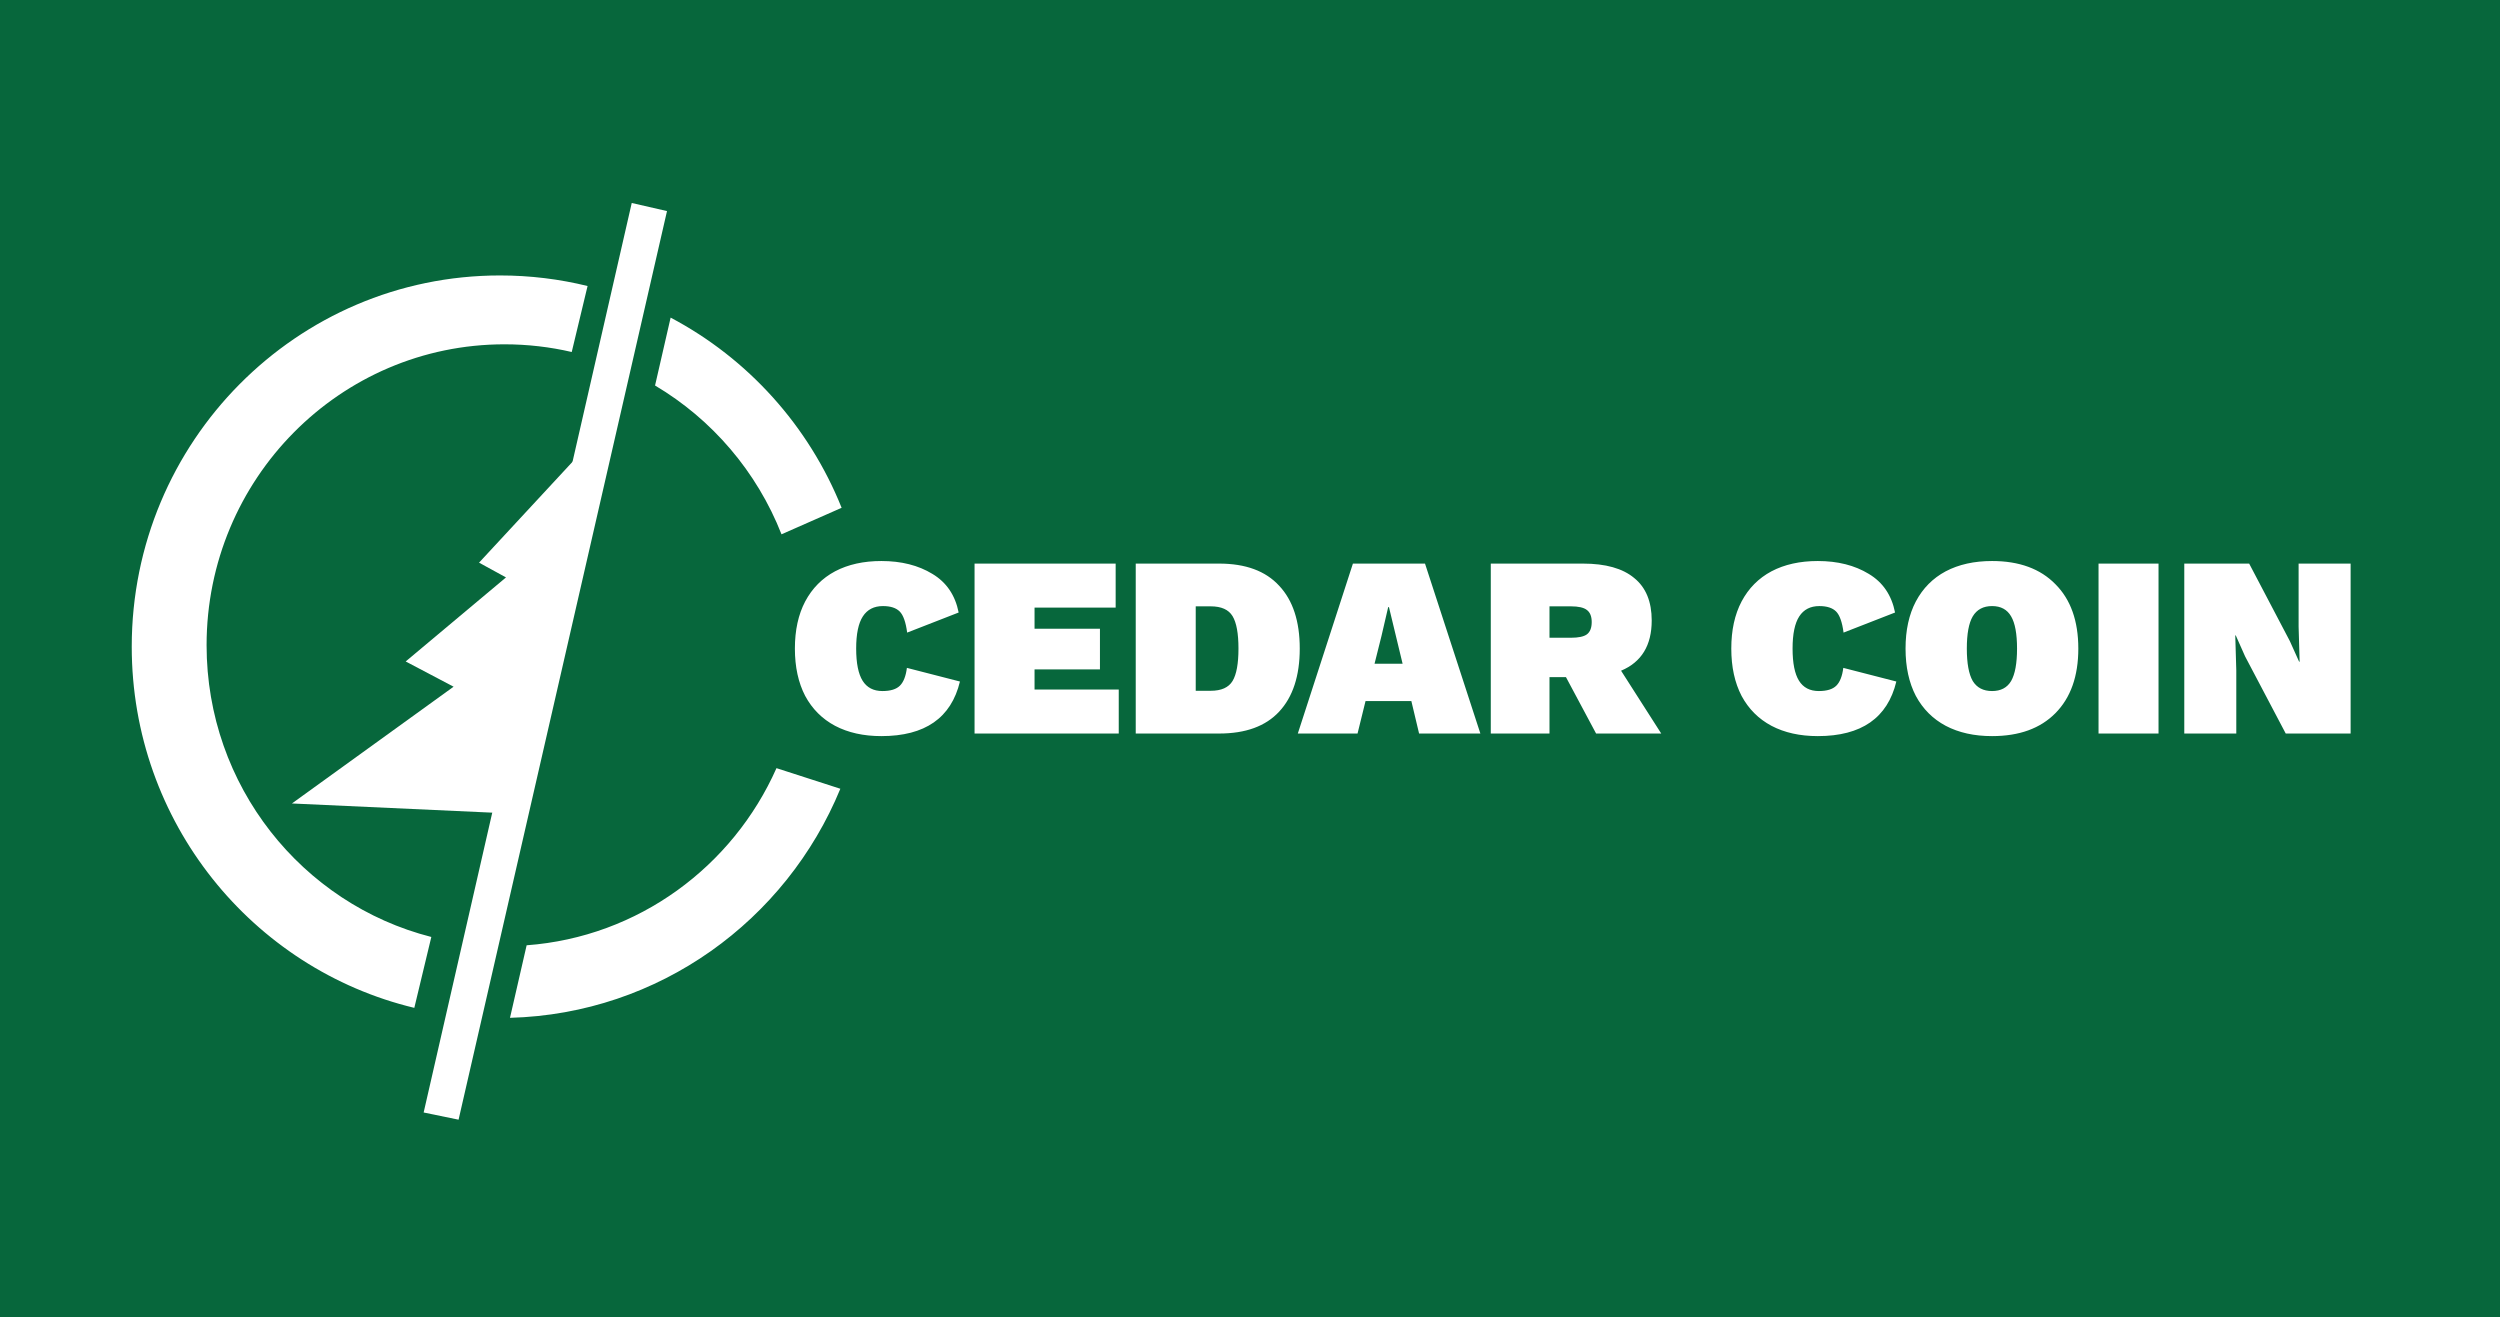 <svg width="835" height="440" viewBox="0 0 835 440" fill="none" xmlns="http://www.w3.org/2000/svg">
<rect x="0" y="0" width="835" height="440" fill="#333333" stroke="none"/>
<g clip-path="url(#clip0)">
<rect width="835" height="440" fill="#07673C"/>
<path fill-rule="evenodd" clip-rule="evenodd" d="M167 92C177.079 92 186.874 93.222 196.249 95.527L190.958 117.571C183.741 115.889 176.223 115 168.5 115C113.548 115 69 159.995 69 215.5C69 262.488 100.926 301.944 144.062 312.946L138.379 336.625C84.251 323.621 44 274.549 44 216C44 147.517 99.069 92 167 92ZM259.343 256.562C244.753 289.442 213.179 312.959 175.896 315.727L170.338 339.955C220.163 338.617 262.601 307.408 280.676 263.444L259.343 256.562ZM261.023 178.457C252.8 157.521 237.814 140.039 218.787 128.761L223.989 106.084C249.748 119.685 270.135 142.219 281.102 169.606L261.023 178.457Z" fill="white"/>
<path d="M320.62 227.628C317.696 239.783 308.953 245.86 294.39 245.86C288.427 245.86 283.267 244.713 278.91 242.42C274.61 240.127 271.285 236.801 268.934 232.444C266.641 228.029 265.494 222.755 265.494 216.62C265.494 210.485 266.641 205.239 268.934 200.882C271.285 196.467 274.61 193.113 278.91 190.82C283.267 188.527 288.427 187.38 294.39 187.38C301.041 187.38 306.717 188.813 311.418 191.68C316.119 194.489 319.043 198.789 320.19 204.58L302.99 211.288C302.531 207.791 301.7 205.44 300.496 204.236C299.292 203.032 297.429 202.43 294.906 202.43C291.925 202.43 289.689 203.577 288.198 205.87C286.707 208.163 285.962 211.747 285.962 216.62C285.962 221.493 286.679 225.077 288.112 227.37C289.545 229.663 291.753 230.81 294.734 230.81C297.429 230.81 299.378 230.208 300.582 229.004C301.786 227.8 302.56 225.822 302.904 223.07L320.62 227.628ZM373.661 230.294V245H325.501V188.24H372.629V202.946H345.539V209.998H367.383V223.586H345.539V230.294H373.661ZM407.199 188.24C416.028 188.24 422.708 190.705 427.237 195.636C431.824 200.509 434.117 207.504 434.117 216.62C434.117 225.736 431.824 232.759 427.237 237.69C422.708 242.563 416.028 245 407.199 245H379.335V188.24H407.199ZM404.361 230.724C407.916 230.724 410.352 229.635 411.671 227.456C412.99 225.277 413.649 221.665 413.649 216.62C413.649 211.575 412.99 207.963 411.671 205.784C410.352 203.605 407.916 202.516 404.361 202.516H399.373V230.724H404.361ZM471.394 234.164H456.086L453.42 245H433.468L451.872 188.24H475.952L494.442 245H473.974L471.394 234.164ZM468.47 221.694L463.912 202.774H463.654L461.418 212.406L459.096 221.694H468.47ZM523.033 226.166H517.529V245H497.921V188.24H528.709C536.277 188.24 541.982 189.845 545.823 193.056C549.722 196.209 551.671 200.939 551.671 207.246C551.671 215.559 548.26 221.149 541.437 224.016L554.853 245H533.095L523.033 226.166ZM517.529 213.008H524.667C527.19 213.008 528.967 212.635 529.999 211.89C531.088 211.087 531.633 209.711 531.633 207.762C531.633 205.87 531.088 204.523 529.999 203.72C528.967 202.917 527.19 202.516 524.667 202.516H517.529V213.008ZM633.378 227.628C630.454 239.783 621.71 245.86 607.148 245.86C601.185 245.86 596.025 244.713 591.668 242.42C587.368 240.127 584.042 236.801 581.692 232.444C579.398 228.029 578.252 222.755 578.252 216.62C578.252 210.485 579.398 205.239 581.692 200.882C584.042 196.467 587.368 193.113 591.668 190.82C596.025 188.527 601.185 187.38 607.148 187.38C613.798 187.38 619.474 188.813 624.176 191.68C628.877 194.489 631.801 198.789 632.948 204.58L615.748 211.288C615.289 207.791 614.458 205.44 613.254 204.236C612.05 203.032 610.186 202.43 607.664 202.43C604.682 202.43 602.446 203.577 600.956 205.87C599.465 208.163 598.72 211.747 598.72 216.62C598.72 221.493 599.436 225.077 600.87 227.37C602.303 229.663 604.51 230.81 607.492 230.81C610.186 230.81 612.136 230.208 613.34 229.004C614.544 227.8 615.318 225.822 615.662 223.07L633.378 227.628ZM665.349 187.38C674.408 187.38 681.46 189.96 686.505 195.12C691.608 200.223 694.159 207.389 694.159 216.62C694.159 225.851 691.608 233.046 686.505 238.206C681.46 243.309 674.408 245.86 665.349 245.86C659.386 245.86 654.226 244.713 649.869 242.42C645.569 240.127 642.244 236.801 639.893 232.444C637.6 228.029 636.453 222.755 636.453 216.62C636.453 210.485 637.6 205.239 639.893 200.882C642.244 196.467 645.569 193.113 649.869 190.82C654.226 188.527 659.386 187.38 665.349 187.38ZM665.349 202.43C662.425 202.43 660.275 203.577 658.899 205.87C657.58 208.106 656.921 211.689 656.921 216.62C656.921 221.551 657.58 225.163 658.899 227.456C660.275 229.692 662.425 230.81 665.349 230.81C668.273 230.81 670.394 229.692 671.713 227.456C673.032 225.163 673.691 221.551 673.691 216.62C673.691 211.689 673.032 208.106 671.713 205.87C670.394 203.577 668.273 202.43 665.349 202.43ZM720.949 245H700.911V188.24H720.949V245ZM785.106 245H763.434L749.846 219.2L746.75 212.234H746.578L746.922 223.93V245H729.55V188.24H751.222L764.81 214.126L767.906 221.006H768.078L767.734 209.31V188.24H785.106V245Z" fill="white"/>
<path d="M211 67.797L222.781 70.5L153.164 373.974L141.5 371.573L211 67.797Z" fill="white"/>
<path d="M166 271.5L192.5 152.859L160 187.929L169 192.859L135.5 220.929L151.5 229.359L97.5 268.359L166 271.5Z" fill="white"/>
</g>
<defs>
<clipPath id="clip0">
<rect width="835" height="440" fill="white"/>
</clipPath>
</defs>
</svg>
